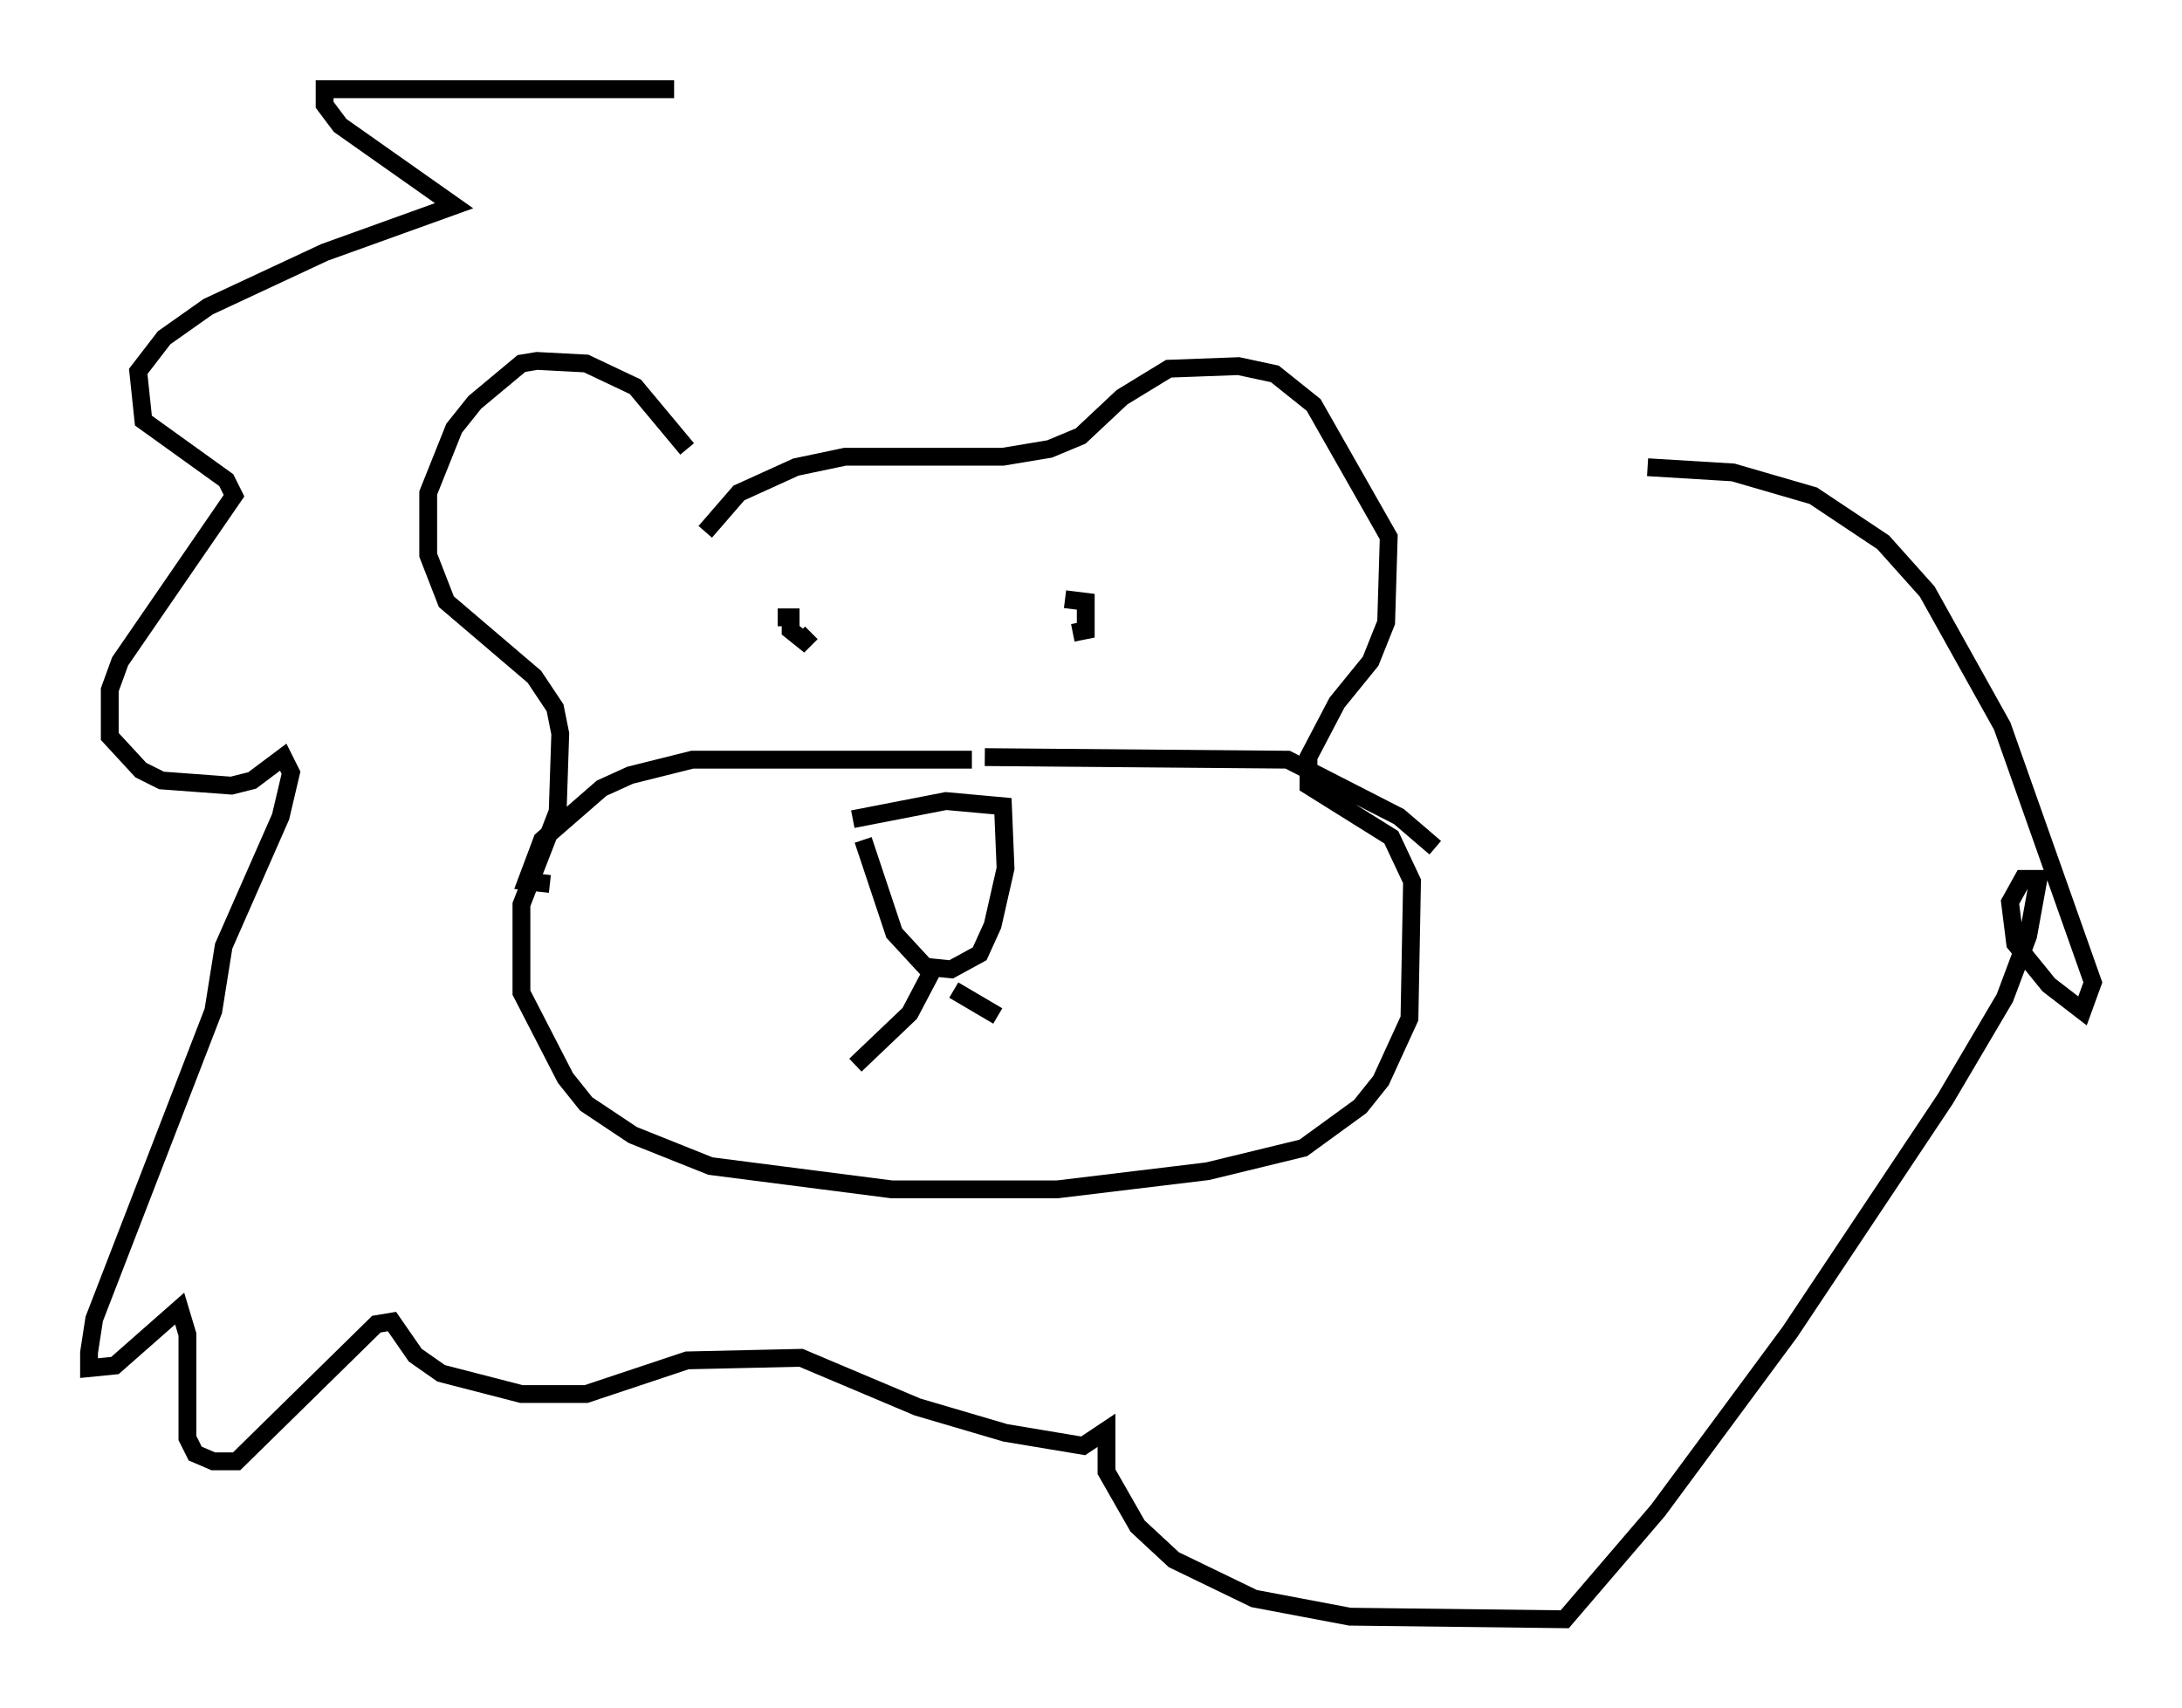<?xml version="1.0" encoding="utf-8" ?>
<svg baseProfile="full" height="95.843" version="1.1" width="122.424" xmlns="http://www.w3.org/2000/svg" xmlns:ev="http://www.w3.org/2001/xml-events" xmlns:xlink="http://www.w3.org/1999/xlink"><defs /><rect fill="white" height="95.843" width="122.424" x="0" y="0" /><path d="M38.553, 26.642 m0.0, -1.453 l-2.905, -3.486 -2.76, -1.307 l-2.76, -0.145 -0.872, 0.145 l-2.615, 2.179 -1.162, 1.453 l-1.453, 3.631 0.0, 3.486 l1.017, 2.615 4.939, 4.212 l1.162, 1.743 0.291, 1.453 l-0.145, 4.358 -2.034, 5.229 l0.0, 4.939 2.469, 4.793 l1.162, 1.453 2.615, 1.743 l4.358, 1.743 10.168, 1.307 l9.296, 0.0 8.425, -1.017 l5.374, -1.307 3.196, -2.324 l1.162, -1.453 1.598, -3.486 l0.145, -7.698 -1.162, -2.469 l-4.648, -2.905 0.0, -1.598 l1.598, -3.05 1.888, -2.324 l0.872, -2.179 0.145, -4.793 l-4.212, -7.408 -2.179, -1.743 l-2.034, -0.436 -3.922, 0.145 l-2.615, 1.598 -2.324, 2.179 l-1.743, 0.726 -2.615, 0.436 l-8.86, 0.0 -2.76, 0.581 l-3.196, 1.453 -1.888, 2.179 m8.279, 16.123 l5.229, -1.017 3.196, 0.291 l0.145, 3.486 -0.726, 3.196 l-0.726, 1.598 -1.598, 0.872 l-1.453, -0.145 -1.743, -1.888 l-1.743, -5.229 m4.067, 6.972 l-1.453, 2.76 -3.05, 2.905 m5.52, -4.212 l2.469, 1.453 m-1.453, -14.38 l-15.687, 0.0 -3.486, 0.872 l-1.598, 0.726 -3.341, 2.905 l-0.872, 2.324 1.307, 0.145 m24.402, -7.117 l16.994, 0.145 6.246, 3.196 l2.034, 1.743 m-36.894, -12.927 l0.726, 0.0 0.0, 0.726 l0.726, 0.581 0.436, -0.436 m14.67, 0.0 l0.726, -0.145 0.0, -1.598 l-1.162, -0.145 m-21.933, -28.614 l-19.609, 0.0 0.0, 0.872 l0.872, 1.162 6.391, 4.503 l-7.263, 2.615 -6.536, 3.05 l-2.469, 1.743 -1.453, 1.888 l0.291, 2.76 4.648, 3.341 l0.436, 0.872 -6.391, 9.296 l-0.581, 1.598 0.0, 2.615 l1.743, 1.888 1.162, 0.581 l3.922, 0.291 1.162, -0.291 l1.743, -1.307 0.436, 0.872 l-0.581, 2.469 -3.196, 7.263 l-0.581, 3.631 -6.682, 17.285 l-0.291, 1.888 0.0, 0.872 l1.453, -0.145 3.631, -3.196 l0.436, 1.453 0.0, 5.81 l0.436, 0.872 1.017, 0.436 l1.307, 0.0 7.844, -7.698 l0.872, -0.145 1.307, 1.888 l1.453, 1.017 4.503, 1.162 l3.631, 0.0 5.665, -1.888 l6.391, -0.145 6.536, 2.76 l4.939, 1.453 4.358, 0.726 l1.307, -0.872 0.0, 2.324 l1.743, 3.05 2.034, 1.888 l4.503, 2.179 5.374, 1.017 l12.056, 0.145 5.229, -6.101 l7.408, -10.022 8.715, -13.073 l3.341, -5.665 1.307, -3.486 l0.581, -3.196 -0.872, 0.0 l-0.726, 1.307 0.291, 2.324 l1.888, 2.324 1.888, 1.453 l0.581, -1.598 -5.084, -14.38 l-4.212, -7.553 -2.469, -2.76 l-3.922, -2.615 -4.503, -1.307 l-4.793, -0.291 " fill="none" stroke="black" stroke-width="1" /></svg>
